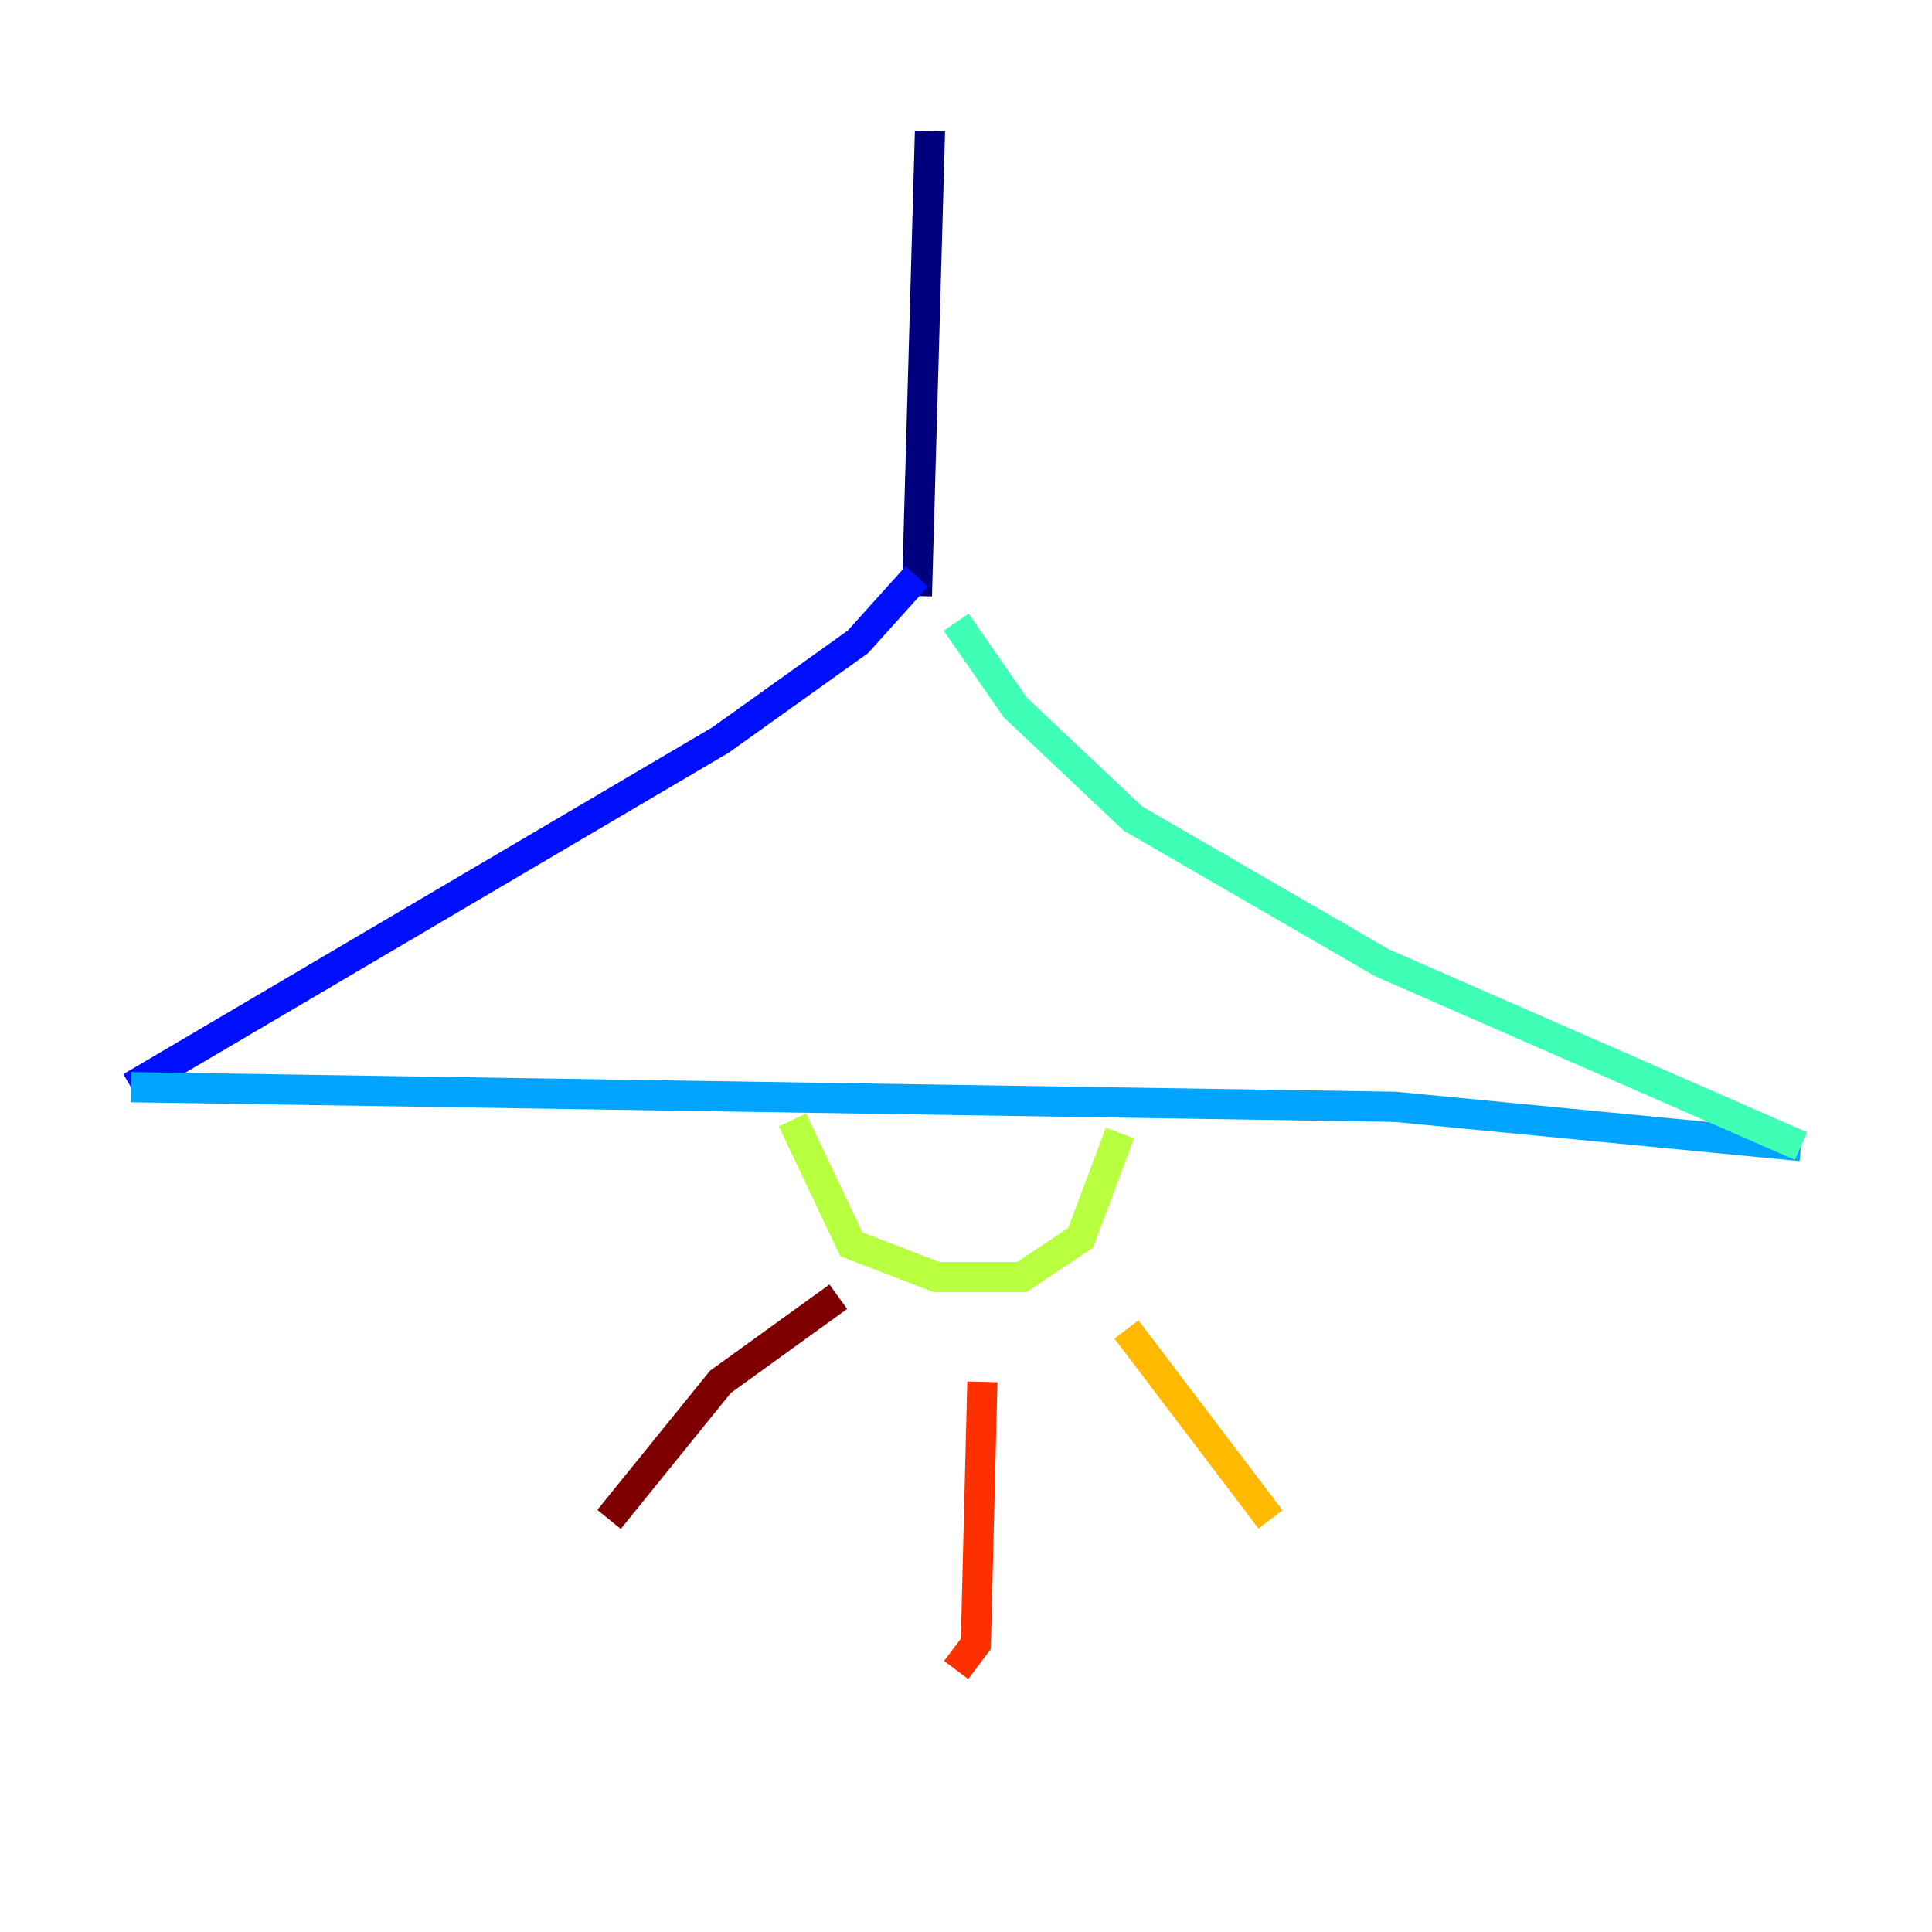 <?xml version="1.0" encoding="utf-8" ?>
<svg baseProfile="tiny" height="128" version="1.2" viewBox="0,0,128,128" width="128" xmlns="http://www.w3.org/2000/svg" xmlns:ev="http://www.w3.org/2001/xml-events" xmlns:xlink="http://www.w3.org/1999/xlink"><defs /><polyline fill="none" points="61.614,8.678 60.746,39.485" stroke="#00007f" stroke-width="2" /><polyline fill="none" points="60.746,38.183 56.841,42.522 47.729,49.031 8.678,72.027" stroke="#0010ff" stroke-width="2" /><polyline fill="none" points="8.678,72.027 92.42,73.329 119.322,75.932" stroke="#00a4ff" stroke-width="2" /><polyline fill="none" points="119.322,75.932 91.552,63.783 75.064,54.237 67.254,46.861 63.349,41.22" stroke="#3fffb7" stroke-width="2" /><polyline fill="none" points="52.502,74.197 56.407,82.441 62.047,84.61 67.688,84.61 71.593,82.007 74.197,75.064" stroke="#b7ff3f" stroke-width="2" /><polyline fill="none" points="74.63,88.081 84.176,100.664" stroke="#ffb900" stroke-width="2" /><polyline fill="none" points="65.085,91.552 64.651,108.909 63.349,110.644" stroke="#ff3000" stroke-width="2" /><polyline fill="none" points="55.539,85.912 47.729,91.552 40.352,100.664" stroke="#7f0000" stroke-width="2" /></svg>